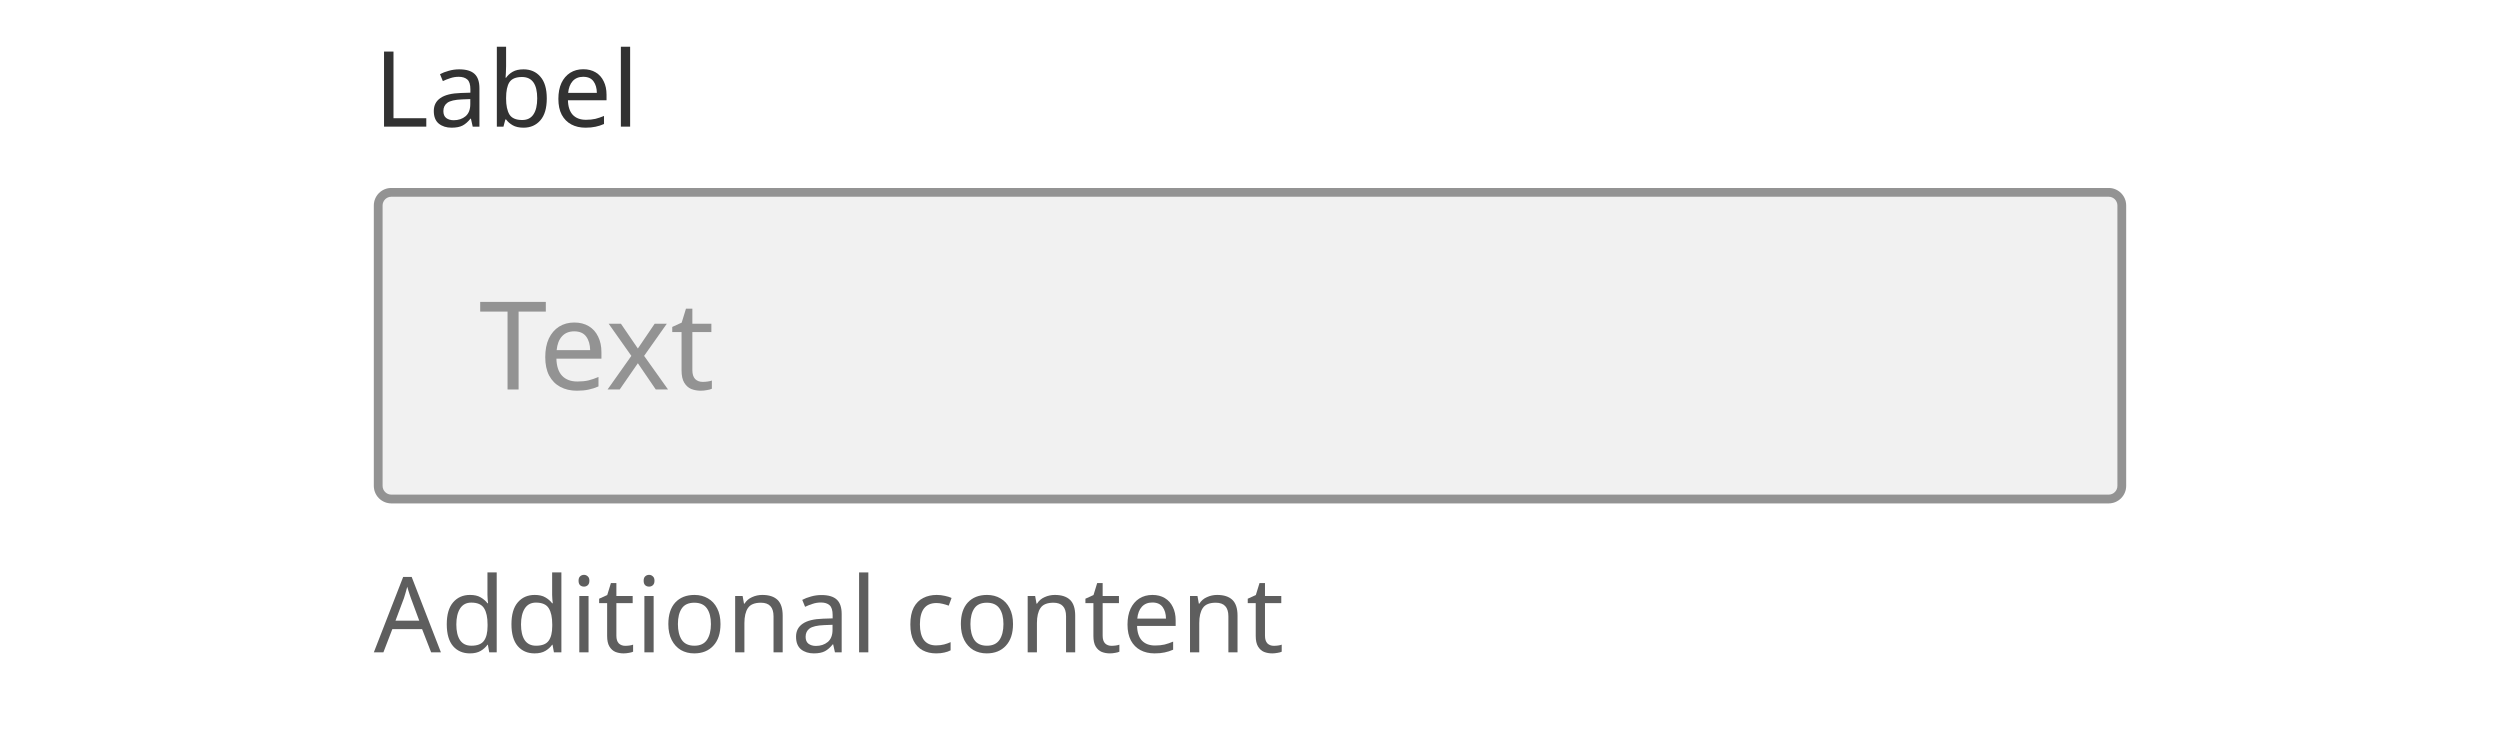 <svg width="428" height="126" viewBox="0 0 428 126" fill="none" xmlns="http://www.w3.org/2000/svg">
<rect width="428" height="126" fill="white"/>
<path d="M64 35.18C64 33.523 65.343 32.18 67 32.18H361C362.657 32.18 364 33.523 364 35.18V83.18C364 84.837 362.657 86.18 361 86.18H67C65.343 86.18 64 84.837 64 83.18V35.18Z" fill="#F1F1F1"/>
<path fill-rule="evenodd" clip-rule="evenodd" d="M361 33.68H67C66.172 33.68 65.5 34.352 65.5 35.18V83.18C65.5 84.009 66.172 84.68 67 84.68H361C361.828 84.68 362.5 84.009 362.5 83.18V35.18C362.5 34.352 361.828 33.68 361 33.68ZM67 32.18C65.343 32.18 64 33.523 64 35.18V83.18C64 84.837 65.343 86.18 67 86.18H361C362.657 86.18 364 84.837 364 83.18V35.18C364 33.523 362.657 32.18 361 32.18H67Z" fill="#939393"/>
<path d="M65.746 21.68V8.828H67.366V20.24H72.982V21.68H65.746Z" fill="#323232"/>
<path d="M78.624 11.87C79.799 11.87 80.669 12.128 81.234 12.644C81.797 13.16 82.079 13.982 82.079 15.11V21.68H80.927L80.621 20.312H80.549C80.129 20.84 79.686 21.23 79.218 21.482C78.749 21.734 78.114 21.86 77.309 21.86C76.433 21.86 75.707 21.632 75.132 21.176C74.555 20.708 74.267 19.982 74.267 18.998C74.267 18.038 74.645 17.3 75.401 16.784C76.157 16.256 77.322 15.968 78.894 15.92L80.531 15.866V15.29C80.531 14.486 80.358 13.928 80.01 13.616C79.662 13.304 79.169 13.148 78.534 13.148C78.029 13.148 77.549 13.226 77.094 13.382C76.638 13.526 76.212 13.694 75.816 13.886L75.329 12.698C75.749 12.47 76.248 12.278 76.823 12.122C77.4 11.954 77.999 11.87 78.624 11.87ZM80.513 16.964L79.091 17.018C77.891 17.066 77.058 17.258 76.59 17.594C76.133 17.93 75.906 18.404 75.906 19.016C75.906 19.556 76.067 19.952 76.391 20.204C76.728 20.456 77.153 20.582 77.669 20.582C78.474 20.582 79.145 20.36 79.686 19.916C80.237 19.46 80.513 18.764 80.513 17.828V16.964Z" fill="#323232"/>
<path d="M86.643 8V11.33C86.643 11.738 86.631 12.122 86.607 12.482C86.595 12.83 86.577 13.106 86.553 13.31H86.643C86.919 12.902 87.297 12.56 87.777 12.284C88.257 12.008 88.875 11.87 89.631 11.87C90.831 11.87 91.791 12.29 92.511 13.13C93.243 13.958 93.609 15.2 93.609 16.856C93.609 18.512 93.243 19.76 92.511 20.6C91.779 21.44 90.819 21.86 89.631 21.86C88.875 21.86 88.257 21.722 87.777 21.446C87.297 21.17 86.919 20.84 86.643 20.456H86.517L86.193 21.68H85.059V8H86.643ZM89.361 13.184C88.329 13.184 87.615 13.478 87.219 14.066C86.835 14.654 86.643 15.566 86.643 16.802V16.874C86.643 18.062 86.835 18.974 87.219 19.61C87.615 20.234 88.341 20.546 89.397 20.546C90.261 20.546 90.903 20.228 91.323 19.592C91.755 18.956 91.971 18.038 91.971 16.838C91.971 14.402 91.101 13.184 89.361 13.184Z" fill="#323232"/>
<path d="M99.859 11.852C100.676 11.852 101.384 12.032 101.984 12.392C102.584 12.752 103.04 13.262 103.352 13.922C103.676 14.57 103.838 15.332 103.838 16.208V17.162H97.231C97.255 18.254 97.531 19.088 98.059 19.664C98.6 20.228 99.35 20.51 100.31 20.51C100.922 20.51 101.462 20.456 101.93 20.348C102.41 20.228 102.902 20.06 103.406 19.844V21.23C102.914 21.446 102.428 21.602 101.948 21.698C101.468 21.806 100.898 21.86 100.238 21.86C99.314 21.86 98.504 21.674 97.808 21.302C97.112 20.93 96.566 20.378 96.169 19.646C95.785 18.914 95.594 18.008 95.594 16.928C95.594 15.872 95.767 14.966 96.115 14.21C96.475 13.454 96.974 12.872 97.609 12.464C98.257 12.056 99.007 11.852 99.859 11.852ZM99.841 13.148C99.085 13.148 98.486 13.394 98.041 13.886C97.609 14.366 97.352 15.038 97.267 15.902H102.182C102.17 15.086 101.978 14.426 101.606 13.922C101.234 13.406 100.646 13.148 99.841 13.148Z" fill="#323232"/>
<path d="M107.878 21.68H106.294V8H107.878V21.68Z" fill="#323232"/>
<path d="M88.783 66.68H86.893V53.345H82.21V51.686H93.445V53.345H88.783V66.68Z" fill="#939393"/>
<path d="M98.324 55.214C99.276 55.214 100.102 55.424 100.802 55.844C101.502 56.264 102.034 56.859 102.398 57.629C102.776 58.385 102.965 59.274 102.965 60.296V61.409H95.258C95.286 62.683 95.608 63.656 96.224 64.328C96.854 64.986 97.729 65.315 98.849 65.315C99.563 65.315 100.193 65.252 100.739 65.126C101.299 64.986 101.873 64.79 102.461 64.538V66.155C101.887 66.407 101.32 66.589 100.76 66.701C100.2 66.827 99.535 66.89 98.765 66.89C97.687 66.89 96.742 66.673 95.93 66.239C95.118 65.805 94.481 65.161 94.019 64.307C93.571 63.453 93.347 62.396 93.347 61.136C93.347 59.904 93.55 58.847 93.956 57.965C94.376 57.083 94.957 56.404 95.699 55.928C96.455 55.452 97.33 55.214 98.324 55.214ZM98.303 56.726C97.421 56.726 96.721 57.013 96.203 57.587C95.699 58.147 95.398 58.931 95.3 59.939H101.033C101.019 58.987 100.795 58.217 100.361 57.629C99.927 57.027 99.241 56.726 98.303 56.726Z" fill="#939393"/>
<path d="M108.088 60.926L104.203 55.424H106.303L109.201 59.666L112.078 55.424H114.157L110.272 60.926L114.367 66.68H112.267L109.201 62.186L106.093 66.68H104.014L108.088 60.926Z" fill="#939393"/>
<path d="M120.295 65.378C120.575 65.378 120.862 65.357 121.156 65.315C121.45 65.273 121.688 65.217 121.87 65.147V66.554C121.674 66.652 121.394 66.729 121.03 66.785C120.666 66.855 120.316 66.89 119.98 66.89C119.392 66.89 118.846 66.792 118.342 66.596C117.852 66.386 117.453 66.029 117.145 65.525C116.837 65.021 116.683 64.314 116.683 63.404V56.852H115.087V55.97L116.704 55.235L117.439 52.841H118.531V55.424H121.786V56.852H118.531V63.362C118.531 64.048 118.692 64.559 119.014 64.895C119.35 65.217 119.777 65.378 120.295 65.378Z" fill="#939393"/>
<path d="M73.81 111.68L72.262 107.702H67.168L65.638 111.68H64L69.022 98.774H70.48L75.484 111.68H73.81ZM71.776 106.262L70.336 102.374C70.3 102.278 70.24 102.104 70.156 101.852C70.072 101.6 69.988 101.342 69.904 101.078C69.832 100.802 69.772 100.592 69.724 100.448C69.628 100.82 69.526 101.186 69.418 101.546C69.322 101.894 69.238 102.17 69.166 102.374L67.708 106.262H71.776Z" fill="#5E5E5E"/>
<path d="M80.446 111.86C79.246 111.86 78.286 111.446 77.566 110.618C76.846 109.778 76.486 108.53 76.486 106.874C76.486 105.218 76.846 103.97 77.566 103.13C78.298 102.278 79.264 101.852 80.464 101.852C81.208 101.852 81.814 101.99 82.282 102.266C82.762 102.542 83.152 102.878 83.452 103.274H83.56C83.536 103.118 83.512 102.89 83.488 102.59C83.464 102.278 83.452 102.032 83.452 101.852V98H85.036V111.68H83.758L83.524 110.384H83.452C83.164 110.792 82.78 111.14 82.3 111.428C81.82 111.716 81.202 111.86 80.446 111.86ZM80.698 110.546C81.718 110.546 82.432 110.27 82.84 109.718C83.26 109.154 83.47 108.308 83.47 107.18V106.892C83.47 105.692 83.272 104.774 82.876 104.138C82.48 103.49 81.748 103.166 80.68 103.166C79.828 103.166 79.186 103.508 78.754 104.192C78.334 104.864 78.124 105.77 78.124 106.91C78.124 108.062 78.334 108.956 78.754 109.592C79.186 110.228 79.834 110.546 80.698 110.546Z" fill="#5E5E5E"/>
<path d="M91.52 111.86C90.32 111.86 89.36 111.446 88.64 110.618C87.92 109.778 87.56 108.53 87.56 106.874C87.56 105.218 87.92 103.97 88.64 103.13C89.372 102.278 90.338 101.852 91.538 101.852C92.282 101.852 92.888 101.99 93.356 102.266C93.836 102.542 94.226 102.878 94.526 103.274H94.634C94.61 103.118 94.586 102.89 94.562 102.59C94.538 102.278 94.526 102.032 94.526 101.852V98H96.11V111.68H94.832L94.598 110.384H94.526C94.238 110.792 93.854 111.14 93.374 111.428C92.894 111.716 92.276 111.86 91.52 111.86ZM91.772 110.546C92.792 110.546 93.506 110.27 93.914 109.718C94.334 109.154 94.544 108.308 94.544 107.18V106.892C94.544 105.692 94.346 104.774 93.95 104.138C93.554 103.49 92.822 103.166 91.754 103.166C90.902 103.166 90.26 103.508 89.828 104.192C89.408 104.864 89.198 105.77 89.198 106.91C89.198 108.062 89.408 108.956 89.828 109.592C90.26 110.228 90.908 110.546 91.772 110.546Z" fill="#5E5E5E"/>
<path d="M99.984 98.414C100.225 98.414 100.435 98.498 100.615 98.666C100.807 98.822 100.903 99.074 100.903 99.422C100.903 99.77 100.807 100.028 100.615 100.196C100.435 100.352 100.225 100.43 99.984 100.43C99.721 100.43 99.499 100.352 99.319 100.196C99.138 100.028 99.049 99.77 99.049 99.422C99.049 99.074 99.138 98.822 99.319 98.666C99.499 98.498 99.721 98.414 99.984 98.414ZM100.759 102.032V111.68H99.174V102.032H100.759Z" fill="#5E5E5E"/>
<path d="M107.037 110.564C107.277 110.564 107.523 110.546 107.775 110.51C108.027 110.474 108.231 110.426 108.387 110.366V111.572C108.219 111.656 107.979 111.722 107.667 111.77C107.355 111.83 107.055 111.86 106.767 111.86C106.263 111.86 105.795 111.776 105.363 111.608C104.943 111.428 104.601 111.122 104.337 110.69C104.073 110.258 103.941 109.652 103.941 108.872V103.256H102.573V102.5L103.959 101.87L104.589 99.818H105.525V102.032H108.315V103.256H105.525V108.836C105.525 109.424 105.663 109.862 105.939 110.15C106.227 110.426 106.593 110.564 107.037 110.564Z" fill="#5E5E5E"/>
<path d="M111.129 98.414C111.369 98.414 111.579 98.498 111.759 98.666C111.951 98.822 112.047 99.074 112.047 99.422C112.047 99.77 111.951 100.028 111.759 100.196C111.579 100.352 111.369 100.43 111.129 100.43C110.865 100.43 110.643 100.352 110.463 100.196C110.283 100.028 110.193 99.77 110.193 99.422C110.193 99.074 110.283 98.822 110.463 98.666C110.643 98.498 110.865 98.414 111.129 98.414ZM111.903 102.032V111.68H110.319V102.032H111.903Z" fill="#5E5E5E"/>
<path d="M123.348 106.838C123.348 108.434 122.94 109.67 122.124 110.546C121.32 111.422 120.228 111.86 118.848 111.86C117.996 111.86 117.234 111.668 116.562 111.284C115.902 110.888 115.38 110.318 114.996 109.574C114.612 108.818 114.42 107.906 114.42 106.838C114.42 105.242 114.816 104.012 115.608 103.148C116.412 102.284 117.51 101.852 118.902 101.852C119.766 101.852 120.534 102.05 121.206 102.446C121.878 102.83 122.4 103.394 122.772 104.138C123.156 104.87 123.348 105.77 123.348 106.838ZM116.058 106.838C116.058 107.978 116.28 108.884 116.724 109.556C117.18 110.216 117.9 110.546 118.884 110.546C119.856 110.546 120.57 110.216 121.026 109.556C121.482 108.884 121.71 107.978 121.71 106.838C121.71 105.698 121.482 104.804 121.026 104.156C120.57 103.508 119.85 103.184 118.866 103.184C117.882 103.184 117.168 103.508 116.724 104.156C116.28 104.804 116.058 105.698 116.058 106.838Z" fill="#5E5E5E"/>
<path d="M130.502 101.852C131.654 101.852 132.524 102.134 133.112 102.698C133.7 103.262 133.994 104.162 133.994 105.398V111.68H132.428V105.506C132.428 103.958 131.708 103.184 130.268 103.184C129.2 103.184 128.462 103.484 128.054 104.084C127.646 104.684 127.442 105.548 127.442 106.676V111.68H125.858V102.032H127.136L127.37 103.346H127.46C127.772 102.842 128.204 102.47 128.756 102.23C129.308 101.978 129.89 101.852 130.502 101.852Z" fill="#5E5E5E"/>
<path d="M140.639 101.87C141.815 101.87 142.685 102.128 143.249 102.644C143.813 103.16 144.095 103.982 144.095 105.11V111.68H142.943L142.637 110.312H142.565C142.145 110.84 141.701 111.23 141.233 111.482C140.765 111.734 140.129 111.86 139.325 111.86C138.449 111.86 137.723 111.632 137.147 111.176C136.571 110.708 136.283 109.982 136.283 108.998C136.283 108.038 136.661 107.3 137.417 106.784C138.173 106.256 139.337 105.968 140.909 105.92L142.547 105.866V105.29C142.547 104.486 142.373 103.928 142.025 103.616C141.677 103.304 141.185 103.148 140.549 103.148C140.045 103.148 139.565 103.226 139.109 103.382C138.653 103.526 138.227 103.694 137.831 103.886L137.345 102.698C137.765 102.47 138.263 102.278 138.839 102.122C139.415 101.954 140.015 101.87 140.639 101.87ZM142.529 106.964L141.107 107.018C139.907 107.066 139.073 107.258 138.605 107.594C138.149 107.93 137.921 108.404 137.921 109.016C137.921 109.556 138.083 109.952 138.407 110.204C138.743 110.456 139.169 110.582 139.685 110.582C140.489 110.582 141.161 110.36 141.701 109.916C142.253 109.46 142.529 108.764 142.529 107.828V106.964Z" fill="#5E5E5E"/>
<path d="M148.659 111.68H147.075V98H148.659V111.68Z" fill="#5E5E5E"/>
<path d="M160.261 111.86C159.397 111.86 158.635 111.686 157.975 111.338C157.315 110.99 156.793 110.45 156.409 109.718C156.037 108.986 155.851 108.05 155.851 106.91C155.851 105.722 156.043 104.756 156.427 104.012C156.823 103.268 157.363 102.722 158.047 102.374C158.731 102.026 159.505 101.852 160.369 101.852C160.849 101.852 161.317 101.906 161.773 102.014C162.241 102.11 162.619 102.23 162.907 102.374L162.421 103.688C162.133 103.58 161.797 103.478 161.413 103.382C161.029 103.286 160.669 103.238 160.333 103.238C158.437 103.238 157.489 104.456 157.489 106.892C157.489 108.056 157.717 108.95 158.173 109.574C158.641 110.186 159.331 110.492 160.243 110.492C160.759 110.492 161.221 110.438 161.629 110.33C162.037 110.222 162.409 110.09 162.745 109.934V111.338C162.421 111.506 162.061 111.632 161.665 111.716C161.281 111.812 160.813 111.86 160.261 111.86Z" fill="#5E5E5E"/>
<path d="M173.428 106.838C173.428 108.434 173.02 109.67 172.204 110.546C171.4 111.422 170.308 111.86 168.928 111.86C168.076 111.86 167.314 111.668 166.642 111.284C165.982 110.888 165.46 110.318 165.076 109.574C164.692 108.818 164.5 107.906 164.5 106.838C164.5 105.242 164.896 104.012 165.688 103.148C166.492 102.284 167.59 101.852 168.982 101.852C169.846 101.852 170.614 102.05 171.286 102.446C171.958 102.83 172.48 103.394 172.852 104.138C173.236 104.87 173.428 105.77 173.428 106.838ZM166.138 106.838C166.138 107.978 166.36 108.884 166.804 109.556C167.26 110.216 167.98 110.546 168.964 110.546C169.936 110.546 170.65 110.216 171.106 109.556C171.562 108.884 171.79 107.978 171.79 106.838C171.79 105.698 171.562 104.804 171.106 104.156C170.65 103.508 169.93 103.184 168.946 103.184C167.962 103.184 167.248 103.508 166.804 104.156C166.36 104.804 166.138 105.698 166.138 106.838Z" fill="#5E5E5E"/>
<path d="M180.582 101.852C181.734 101.852 182.604 102.134 183.192 102.698C183.78 103.262 184.074 104.162 184.074 105.398V111.68H182.508V105.506C182.508 103.958 181.788 103.184 180.348 103.184C179.28 103.184 178.542 103.484 178.134 104.084C177.726 104.684 177.522 105.548 177.522 106.676V111.68H175.938V102.032H177.216L177.45 103.346H177.54C177.852 102.842 178.284 102.47 178.836 102.23C179.388 101.978 179.97 101.852 180.582 101.852Z" fill="#5E5E5E"/>
<path d="M190.287 110.564C190.527 110.564 190.773 110.546 191.025 110.51C191.277 110.474 191.481 110.426 191.637 110.366V111.572C191.469 111.656 191.229 111.722 190.917 111.77C190.605 111.83 190.305 111.86 190.017 111.86C189.513 111.86 189.045 111.776 188.613 111.608C188.193 111.428 187.851 111.122 187.587 110.69C187.323 110.258 187.191 109.652 187.191 108.872V103.256H185.823V102.5L187.209 101.87L187.839 99.818H188.775V102.032H191.565V103.256H188.775V108.836C188.775 109.424 188.913 109.862 189.189 110.15C189.477 110.426 189.843 110.564 190.287 110.564Z" fill="#5E5E5E"/>
<path d="M197.295 101.852C198.111 101.852 198.819 102.032 199.419 102.392C200.019 102.752 200.475 103.262 200.787 103.922C201.111 104.57 201.273 105.332 201.273 106.208V107.162H194.667C194.691 108.254 194.967 109.088 195.495 109.664C196.035 110.228 196.785 110.51 197.745 110.51C198.357 110.51 198.897 110.456 199.365 110.348C199.845 110.228 200.337 110.06 200.841 109.844V111.23C200.349 111.446 199.863 111.602 199.383 111.698C198.903 111.806 198.333 111.86 197.673 111.86C196.749 111.86 195.939 111.674 195.243 111.302C194.547 110.93 194.001 110.378 193.605 109.646C193.221 108.914 193.029 108.008 193.029 106.928C193.029 105.872 193.203 104.966 193.551 104.21C193.911 103.454 194.409 102.872 195.045 102.464C195.693 102.056 196.443 101.852 197.295 101.852ZM197.277 103.148C196.521 103.148 195.921 103.394 195.477 103.886C195.045 104.366 194.787 105.038 194.703 105.902H199.617C199.605 105.086 199.413 104.426 199.041 103.922C198.669 103.406 198.081 103.148 197.277 103.148Z" fill="#5E5E5E"/>
<path d="M208.373 101.852C209.525 101.852 210.395 102.134 210.983 102.698C211.571 103.262 211.865 104.162 211.865 105.398V111.68H210.299V105.506C210.299 103.958 209.579 103.184 208.139 103.184C207.071 103.184 206.333 103.484 205.925 104.084C205.517 104.684 205.313 105.548 205.313 106.676V111.68H203.729V102.032H205.007L205.241 103.346H205.331C205.643 102.842 206.075 102.47 206.627 102.23C207.179 101.978 207.761 101.852 208.373 101.852Z" fill="#5E5E5E"/>
<path d="M218.078 110.564C218.318 110.564 218.564 110.546 218.816 110.51C219.068 110.474 219.272 110.426 219.428 110.366V111.572C219.26 111.656 219.02 111.722 218.708 111.77C218.396 111.83 218.096 111.86 217.808 111.86C217.304 111.86 216.836 111.776 216.404 111.608C215.984 111.428 215.642 111.122 215.378 110.69C215.114 110.258 214.982 109.652 214.982 108.872V103.256H213.614V102.5L215 101.87L215.63 99.818H216.566V102.032H219.356V103.256H216.566V108.836C216.566 109.424 216.704 109.862 216.98 110.15C217.268 110.426 217.634 110.564 218.078 110.564Z" fill="#5E5E5E"/>
</svg>

